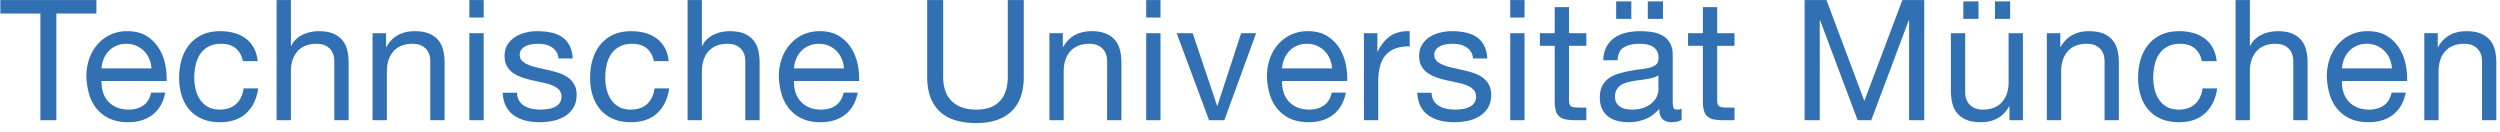 <svg width="208" height="11" viewBox="0 0 208 11" xmlns="http://www.w3.org/2000/svg"><title>Technische Universität München</title><path d="M3.36 1.124H.028V.004h7.994v1.12H4.69V10H3.36V1.124zm9.244 4.564c-.019-.28-.082-.546-.189-.798s-.252-.469-.434-.651a2.057 2.057 0 0 0-1.463-.595c-.308 0-.586.054-.833.161-.247.107-.46.254-.637.441s-.317.404-.42.651a2.477 2.477 0 0 0-.182.791h4.158zm1.148 2.016c-.159.803-.509 1.414-1.05 1.834-.541.42-1.223.63-2.044.63-.579 0-1.08-.096-1.505-.287a3.03 3.03 0 0 1-1.071-.791 3.338 3.338 0 0 1-.651-1.204 5.802 5.802 0 0 1-.245-1.526c0-.541.084-1.043.252-1.505.168-.462.404-.861.707-1.197a3.213 3.213 0 0 1 2.443-1.064c.644 0 1.178.133 1.603.399.425.266.765.604 1.022 1.015.257.411.434.859.532 1.344.098.485.138.947.119 1.386H8.446c-.009.317.028.618.112.903.084.285.219.537.406.756.187.219.425.394.714.525s.63.196 1.022.196c.495 0 .905-.117 1.232-.35.327-.233.541-.588.644-1.064h1.176zm6.458-2.618c-.093-.457-.292-.812-.595-1.064s-.702-.378-1.197-.378c-.429 0-.789.079-1.078.238-.289.159-.52.369-.693.63a2.645 2.645 0 0 0-.371.903 4.904 4.904 0 0 0-.112 1.057c0 .336.04.663.119.98.079.317.203.6.371.847.168.247.385.446.651.595.266.149.59.224.973.224.579 0 1.036-.156 1.372-.469.336-.313.541-.744.616-1.295h1.218c-.131.887-.467 1.577-1.008 2.072-.541.495-1.269.742-2.184.742-.551 0-1.038-.091-1.463-.273a2.902 2.902 0 0 1-1.064-.763 3.27 3.27 0 0 1-.644-1.169 4.87 4.87 0 0 1-.217-1.491c0-.541.07-1.048.21-1.519a3.51 3.51 0 0 1 .637-1.232 3.01 3.01 0 0 1 1.064-.826c.425-.201.926-.301 1.505-.301.411 0 .796.049 1.155.147a2.9 2.9 0 0 1 .959.455c.28.205.506.464.679.777.173.313.282.684.329 1.113H20.21zM23.014.004h1.19v3.822h.028c.093-.215.226-.401.399-.56a2.3 2.3 0 0 1 .567-.385c.205-.098.422-.17.651-.217.229-.047.45-.07.665-.07.476 0 .873.065 1.19.196.317.131.574.313.77.546.196.233.334.511.413.833.079.322.119.679.119 1.071V10h-1.19V5.1c0-.448-.131-.803-.392-1.064s-.621-.392-1.078-.392c-.364 0-.679.056-.945.168a1.773 1.773 0 0 0-.665.476c-.177.205-.31.446-.399.721a2.919 2.919 0 0 0-.133.903V10h-1.19V.004zm7.984 2.758h1.12V3.91h.028c.252-.448.576-.779.973-.994.397-.215.856-.322 1.379-.322.476 0 .873.065 1.19.196.317.131.574.313.77.546.196.233.334.511.413.833.079.322.119.679.119 1.071V10H35.8V5.1c0-.448-.131-.803-.392-1.064s-.621-.392-1.078-.392c-.364 0-.679.056-.945.168a1.773 1.773 0 0 0-.665.476c-.177.205-.31.446-.399.721a2.919 2.919 0 0 0-.133.903V10h-1.19V2.762zm9.244-1.302h-1.19V.004h1.19V1.46zm-1.19 1.302h1.19V10h-1.19V2.762zm3.966 4.956c.009.271.07.495.182.672.112.177.259.32.441.427.182.107.387.184.616.231.229.047.464.07.707.07.187 0 .383-.014.588-.042a2.15 2.15 0 0 0 .567-.154c.173-.075.315-.184.427-.329a.878.878 0 0 0 .168-.553.8.8 0 0 0-.203-.567 1.534 1.534 0 0 0-.532-.357 4.174 4.174 0 0 0-.756-.231l-.875-.189c-.299-.065-.588-.145-.868-.238s-.532-.215-.756-.364a1.712 1.712 0 0 1-.539-.574c-.135-.233-.203-.523-.203-.868 0-.364.082-.677.245-.938.163-.261.373-.474.63-.637.257-.163.546-.285.868-.364.322-.079.642-.119.959-.119.401 0 .777.035 1.127.105.35.07.658.191.924.364s.478.406.637.7c.159.294.252.66.28 1.099h-1.19a1.167 1.167 0 0 0-.189-.581 1.282 1.282 0 0 0-.392-.371 1.703 1.703 0 0 0-.518-.203 2.7 2.7 0 0 0-.581-.063c-.177 0-.357.014-.539.042a1.812 1.812 0 0 0-.497.147.972.972 0 0 0-.364.287.715.715 0 0 0-.14.448c0 .215.072.387.217.518.145.131.329.24.553.329.224.089.476.163.756.224l.84.189c.299.065.59.145.875.238.285.093.537.217.756.371.219.154.397.348.532.581.135.233.203.523.203.868 0 .429-.091.791-.273 1.085-.182.294-.42.53-.714.707a3.111 3.111 0 0 1-.994.378 5.503 5.503 0 0 1-1.099.112 4.79 4.79 0 0 1-1.155-.133 2.942 2.942 0 0 1-.959-.42 2.1 2.1 0 0 1-.672-.756c-.168-.313-.261-.693-.28-1.141h1.19zm11.386-2.632c-.093-.457-.292-.812-.595-1.064s-.702-.378-1.197-.378c-.429 0-.789.079-1.078.238-.289.159-.52.369-.693.63a2.645 2.645 0 0 0-.371.903 4.904 4.904 0 0 0-.112 1.057c0 .336.04.663.119.98.079.317.203.6.371.847.168.247.385.446.651.595.266.149.59.224.973.224.579 0 1.036-.156 1.372-.469.336-.313.541-.744.616-1.295h1.218c-.131.887-.467 1.577-1.008 2.072-.541.495-1.269.742-2.184.742-.551 0-1.038-.091-1.463-.273a2.902 2.902 0 0 1-1.064-.763 3.27 3.27 0 0 1-.644-1.169 4.87 4.87 0 0 1-.217-1.491c0-.541.07-1.048.21-1.519a3.51 3.51 0 0 1 .637-1.232 3.01 3.01 0 0 1 1.064-.826c.425-.201.926-.301 1.505-.301.411 0 .796.049 1.155.147a2.9 2.9 0 0 1 .959.455c.28.205.506.464.679.777.173.313.282.684.329 1.113h-1.232zM57.208.004h1.19v3.822h.028c.093-.215.226-.401.399-.56a2.3 2.3 0 0 1 .567-.385c.205-.098.422-.17.651-.217.229-.047.45-.07.665-.07.476 0 .873.065 1.19.196.317.131.574.313.77.546.196.233.334.511.413.833.079.322.119.679.119 1.071V10h-1.19V5.1c0-.448-.131-.803-.392-1.064s-.621-.392-1.078-.392c-.364 0-.679.056-.945.168a1.773 1.773 0 0 0-.665.476c-.177.205-.31.446-.399.721a2.919 2.919 0 0 0-.133.903V10h-1.19V.004zm13.01 5.684c-.019-.28-.082-.546-.189-.798s-.252-.469-.434-.651a2.057 2.057 0 0 0-1.463-.595c-.308 0-.586.054-.833.161-.247.107-.46.254-.637.441s-.317.404-.42.651a2.477 2.477 0 0 0-.182.791h4.158zm1.148 2.016c-.159.803-.509 1.414-1.05 1.834-.541.42-1.223.63-2.044.63-.579 0-1.08-.096-1.505-.287a3.03 3.03 0 0 1-1.071-.791 3.338 3.338 0 0 1-.651-1.204A5.802 5.802 0 0 1 64.8 6.36c0-.541.084-1.043.252-1.505.168-.462.404-.861.707-1.197a3.213 3.213 0 0 1 2.443-1.064c.644 0 1.178.133 1.603.399.425.266.765.604 1.022 1.015.257.411.434.859.532 1.344.098.485.138.947.119 1.386H66.06c-.009.317.028.618.112.903.084.285.219.537.406.756.187.219.425.394.714.525s.63.196 1.022.196c.495 0 .905-.117 1.232-.35.327-.233.541-.588.644-1.064h1.176zm13.812-1.316c0 1.269-.343 2.228-1.029 2.877-.686.649-1.654.973-2.905.973-.644 0-1.22-.075-1.729-.224a3.244 3.244 0 0 1-1.288-.7 3.096 3.096 0 0 1-.805-1.204c-.187-.485-.28-1.059-.28-1.722V.004h1.33v6.384c0 .887.24 1.563.721 2.03.481.467 1.164.7 2.051.7.849 0 1.496-.233 1.939-.7.443-.467.665-1.143.665-2.03V.004h1.33v6.384zm2.132-3.626h1.12V3.91h.028c.252-.448.576-.779.973-.994.397-.215.856-.322 1.379-.322.476 0 .873.065 1.19.196.317.131.574.313.77.546.196.233.334.511.413.833.079.322.119.679.119 1.071V10h-1.19V5.1c0-.448-.131-.803-.392-1.064s-.621-.392-1.078-.392c-.364 0-.679.056-.945.168a1.773 1.773 0 0 0-.665.476c-.177.205-.31.446-.399.721a2.919 2.919 0 0 0-.133.903V10h-1.19V2.762zm9.244-1.302h-1.19V.004h1.19V1.46zm-1.19 1.302h1.19V10h-1.19V2.762zm6.5 7.238h-1.274l-2.688-7.238h1.33l2.03 6.034h.028l1.974-6.034h1.246L101.864 10zm8.964-4.312c-.019-.28-.082-.546-.189-.798s-.252-.469-.434-.651a2.057 2.057 0 0 0-1.463-.595c-.308 0-.586.054-.833.161-.247.107-.46.254-.637.441s-.317.404-.42.651a2.477 2.477 0 0 0-.182.791h4.158zm1.148 2.016c-.159.803-.509 1.414-1.05 1.834-.541.42-1.223.63-2.044.63-.579 0-1.08-.096-1.505-.287a3.03 3.03 0 0 1-1.071-.791 3.338 3.338 0 0 1-.651-1.204 5.802 5.802 0 0 1-.245-1.526c0-.541.084-1.043.252-1.505.168-.462.404-.861.707-1.197a3.213 3.213 0 0 1 2.443-1.064c.644 0 1.178.133 1.603.399.425.266.765.604 1.022 1.015.257.411.434.859.532 1.344.098.485.138.947.119 1.386h-5.418c-.009.317.028.618.112.903.084.285.219.537.406.756.187.219.425.394.714.525s.63.196 1.022.196c.495 0 .905-.117 1.232-.35.327-.233.541-.588.644-1.064h1.176zm1.502-4.942h1.12v1.526h.028c.289-.588.644-1.022 1.064-1.302.42-.28.952-.411 1.596-.392v1.26c-.476 0-.882.065-1.218.196a1.921 1.921 0 0 0-.812.574c-.205.252-.355.56-.448.924-.093.364-.14.775-.14 1.232V10h-1.19V2.762zm5.632 4.956c.009.271.07.495.182.672.112.177.259.32.441.427.182.107.387.184.616.231.229.047.464.07.707.07.187 0 .383-.014.588-.042a2.15 2.15 0 0 0 .567-.154c.173-.075.315-.184.427-.329a.878.878 0 0 0 .168-.553.8.8 0 0 0-.203-.567 1.534 1.534 0 0 0-.532-.357 4.174 4.174 0 0 0-.756-.231l-.875-.189c-.299-.065-.588-.145-.868-.238s-.532-.215-.756-.364a1.712 1.712 0 0 1-.539-.574c-.135-.233-.203-.523-.203-.868 0-.364.082-.677.245-.938.163-.261.373-.474.63-.637.257-.163.546-.285.868-.364.322-.079.642-.119.959-.119.401 0 .777.035 1.127.105.35.07.658.191.924.364s.478.406.637.7c.159.294.252.66.28 1.099h-1.19a1.167 1.167 0 0 0-.189-.581 1.282 1.282 0 0 0-.392-.371 1.703 1.703 0 0 0-.518-.203 2.7 2.7 0 0 0-.581-.063c-.177 0-.357.014-.539.042a1.812 1.812 0 0 0-.497.147.972.972 0 0 0-.364.287.715.715 0 0 0-.14.448c0 .215.072.387.217.518.145.131.329.24.553.329.224.089.476.163.756.224l.84.189c.299.065.59.145.875.238.285.093.537.217.756.371.219.154.397.348.532.581.135.233.203.523.203.868 0 .429-.091.791-.273 1.085-.182.294-.42.53-.714.707a3.111 3.111 0 0 1-.994.378 5.503 5.503 0 0 1-1.099.112 4.79 4.79 0 0 1-1.155-.133 2.942 2.942 0 0 1-.959-.42 2.1 2.1 0 0 1-.672-.756c-.168-.313-.261-.693-.28-1.141h1.19zm7.732-6.258h-1.19V.004h1.19V1.46zm-1.19 1.302h1.19V10h-1.19V2.762zm4.89 0h1.442v1.05h-1.442v4.494c0 .14.012.252.035.336a.347.347 0 0 0 .133.196.581.581 0 0 0 .273.091c.117.014.268.021.455.021h.546V10h-.91a4.27 4.27 0 0 1-.791-.063 1.162 1.162 0 0 1-.532-.231.989.989 0 0 1-.301-.476c-.065-.205-.098-.476-.098-.812V3.812h-1.232v-1.05h1.232V.592h1.19v2.17zm3.924-2.646h1.26v1.456h-1.26V.116zm2.632 0h1.26v1.456h-1.26V.116zm2.814 9.856c-.215.131-.499.196-.854.196-.308 0-.553-.089-.735-.266-.182-.177-.273-.462-.273-.854a2.909 2.909 0 0 1-1.141.854 3.69 3.69 0 0 1-1.407.266c-.327 0-.637-.037-.931-.112a2.11 2.11 0 0 1-.763-.357c-.215-.163-.385-.373-.511-.63s-.189-.567-.189-.931c0-.411.07-.747.21-1.008a1.77 1.77 0 0 1 .553-.63c.229-.159.49-.282.784-.371.294-.089.595-.161.903-.217.327-.065.637-.114.931-.147.294-.033.553-.079.777-.14.224-.061.401-.149.532-.266.131-.117.196-.287.196-.511 0-.261-.049-.471-.147-.63a1.006 1.006 0 0 0-.378-.364 1.54 1.54 0 0 0-.518-.168 3.905 3.905 0 0 0-.567-.042c-.504 0-.924.096-1.26.287-.336.191-.518.553-.546 1.085h-1.19c.019-.448.112-.826.28-1.134a2.12 2.12 0 0 1 .672-.749c.28-.191.602-.329.966-.413a5.094 5.094 0 0 1 1.148-.126c.327 0 .651.023.973.07.322.047.614.142.875.287s.471.348.63.609c.159.261.238.602.238 1.022v3.724c0 .28.016.485.049.616s.142.196.329.196c.112 0 .233-.023.364-.07v.924zm-1.932-3.71a1.258 1.258 0 0 1-.42.196 5.563 5.563 0 0 1-.532.119 9.172 9.172 0 0 1-.595.084c-.21.023-.413.054-.609.091s-.383.084-.56.14c-.177.056-.331.133-.462.231s-.236.222-.315.371a1.188 1.188 0 0 0-.119.56c0 .196.04.362.119.497a.992.992 0 0 0 .308.329c.126.084.273.145.441.182.168.037.345.056.532.056.392 0 .728-.054 1.008-.161.28-.107.509-.243.686-.406.177-.163.308-.341.392-.532.084-.191.126-.371.126-.539V6.262zm4.89-3.5h1.442v1.05h-1.442v4.494c0 .14.012.252.035.336a.347.347 0 0 0 .133.196.581.581 0 0 0 .273.091c.117.014.268.021.455.021h.546V10h-.91a4.27 4.27 0 0 1-.791-.063 1.162 1.162 0 0 1-.532-.231.989.989 0 0 1-.301-.476c-.065-.205-.098-.476-.098-.812V3.812h-1.232v-1.05h1.232V.592h1.19v2.17zm7.274-2.758h1.82l3.15 8.4 3.164-8.4h1.82V10h-1.26V1.684h-.028L155.688 10h-1.134l-3.122-8.316h-.028V10h-1.26V.004zM168.306 10h-1.12V8.852h-.028c-.252.448-.576.779-.973.994-.397.215-.856.322-1.379.322-.476 0-.873-.065-1.19-.196a1.966 1.966 0 0 1-.77-.546 2.022 2.022 0 0 1-.413-.833 4.496 4.496 0 0 1-.119-1.071v-4.76h1.19v4.9c0 .448.131.803.392 1.064s.621.392 1.078.392c.364 0 .679-.056.945-.168.266-.112.488-.271.665-.476.177-.205.31-.446.399-.721.089-.275.133-.576.133-.903V2.762h1.19V10zM163.35.116h1.26v1.456h-1.26V.116zm2.632 0h1.26v1.456h-1.26V.116zm4.316 2.646h1.12V3.91h.028c.252-.448.576-.779.973-.994.397-.215.856-.322 1.379-.322.476 0 .873.065 1.19.196.317.131.574.313.77.546.196.233.334.511.413.833.079.322.119.679.119 1.071V10h-1.19V5.1c0-.448-.131-.803-.392-1.064s-.621-.392-1.078-.392c-.364 0-.679.056-.945.168a1.773 1.773 0 0 0-.665.476c-.177.205-.31.446-.399.721a2.919 2.919 0 0 0-.133.903V10h-1.19V2.762zm12.898 2.324c-.093-.457-.292-.812-.595-1.064s-.702-.378-1.197-.378c-.429 0-.789.079-1.078.238-.289.159-.52.369-.693.63a2.645 2.645 0 0 0-.371.903 4.904 4.904 0 0 0-.112 1.057c0 .336.04.663.119.98.079.317.203.6.371.847.168.247.385.446.651.595.266.149.59.224.973.224.579 0 1.036-.156 1.372-.469.336-.313.541-.744.616-1.295h1.218c-.131.887-.467 1.577-1.008 2.072-.541.495-1.269.742-2.184.742-.551 0-1.038-.091-1.463-.273a2.902 2.902 0 0 1-1.064-.763 3.27 3.27 0 0 1-.644-1.169 4.87 4.87 0 0 1-.217-1.491c0-.541.07-1.048.21-1.519a3.51 3.51 0 0 1 .637-1.232 3.01 3.01 0 0 1 1.064-.826c.425-.201.926-.301 1.505-.301.411 0 .796.049 1.155.147a2.9 2.9 0 0 1 .959.455c.28.205.506.464.679.777.173.313.282.684.329 1.113h-1.232zM186 .004h1.19v3.822h.028c.093-.215.226-.401.399-.56a2.3 2.3 0 0 1 .567-.385c.205-.098.422-.17.651-.217.229-.047.45-.07.665-.07.476 0 .873.065 1.19.196.317.131.574.313.77.546.196.233.334.511.413.833.079.322.119.679.119 1.071V10h-1.19V5.1c0-.448-.131-.803-.392-1.064s-.621-.392-1.078-.392c-.364 0-.679.056-.945.168a1.773 1.773 0 0 0-.665.476c-.177.205-.31.446-.399.721a2.919 2.919 0 0 0-.133.903V10H186V.004zm13.01 5.684c-.019-.28-.082-.546-.189-.798s-.252-.469-.434-.651a2.057 2.057 0 0 0-1.463-.595c-.308 0-.586.054-.833.161-.247.107-.46.254-.637.441s-.317.404-.42.651a2.477 2.477 0 0 0-.182.791h4.158zm1.148 2.016c-.159.803-.509 1.414-1.05 1.834-.541.42-1.223.63-2.044.63-.579 0-1.08-.096-1.505-.287a3.03 3.03 0 0 1-1.071-.791 3.338 3.338 0 0 1-.651-1.204 5.802 5.802 0 0 1-.245-1.526c0-.541.084-1.043.252-1.505.168-.462.404-.861.707-1.197a3.213 3.213 0 0 1 2.443-1.064c.644 0 1.178.133 1.603.399.425.266.765.604 1.022 1.015.257.411.434.859.532 1.344.098.485.138.947.119 1.386h-5.418c-.009.317.028.618.112.903.084.285.219.537.406.756.187.219.425.394.714.525s.63.196 1.022.196c.495 0 .905-.117 1.232-.35.327-.233.541-.588.644-1.064h1.176zm1.544-4.942h1.12V3.91h.028c.252-.448.576-.779.973-.994.397-.215.856-.322 1.379-.322.476 0 .873.065 1.19.196.317.131.574.313.77.546.196.233.334.511.413.833.079.322.119.679.119 1.071V10h-1.19V5.1c0-.448-.131-.803-.392-1.064s-.621-.392-1.078-.392c-.364 0-.679.056-.945.168a1.773 1.773 0 0 0-.665.476c-.177.205-.31.446-.399.721a2.919 2.919 0 0 0-.133.903V10h-1.19V2.762z" fill="#3070B3"/></svg>